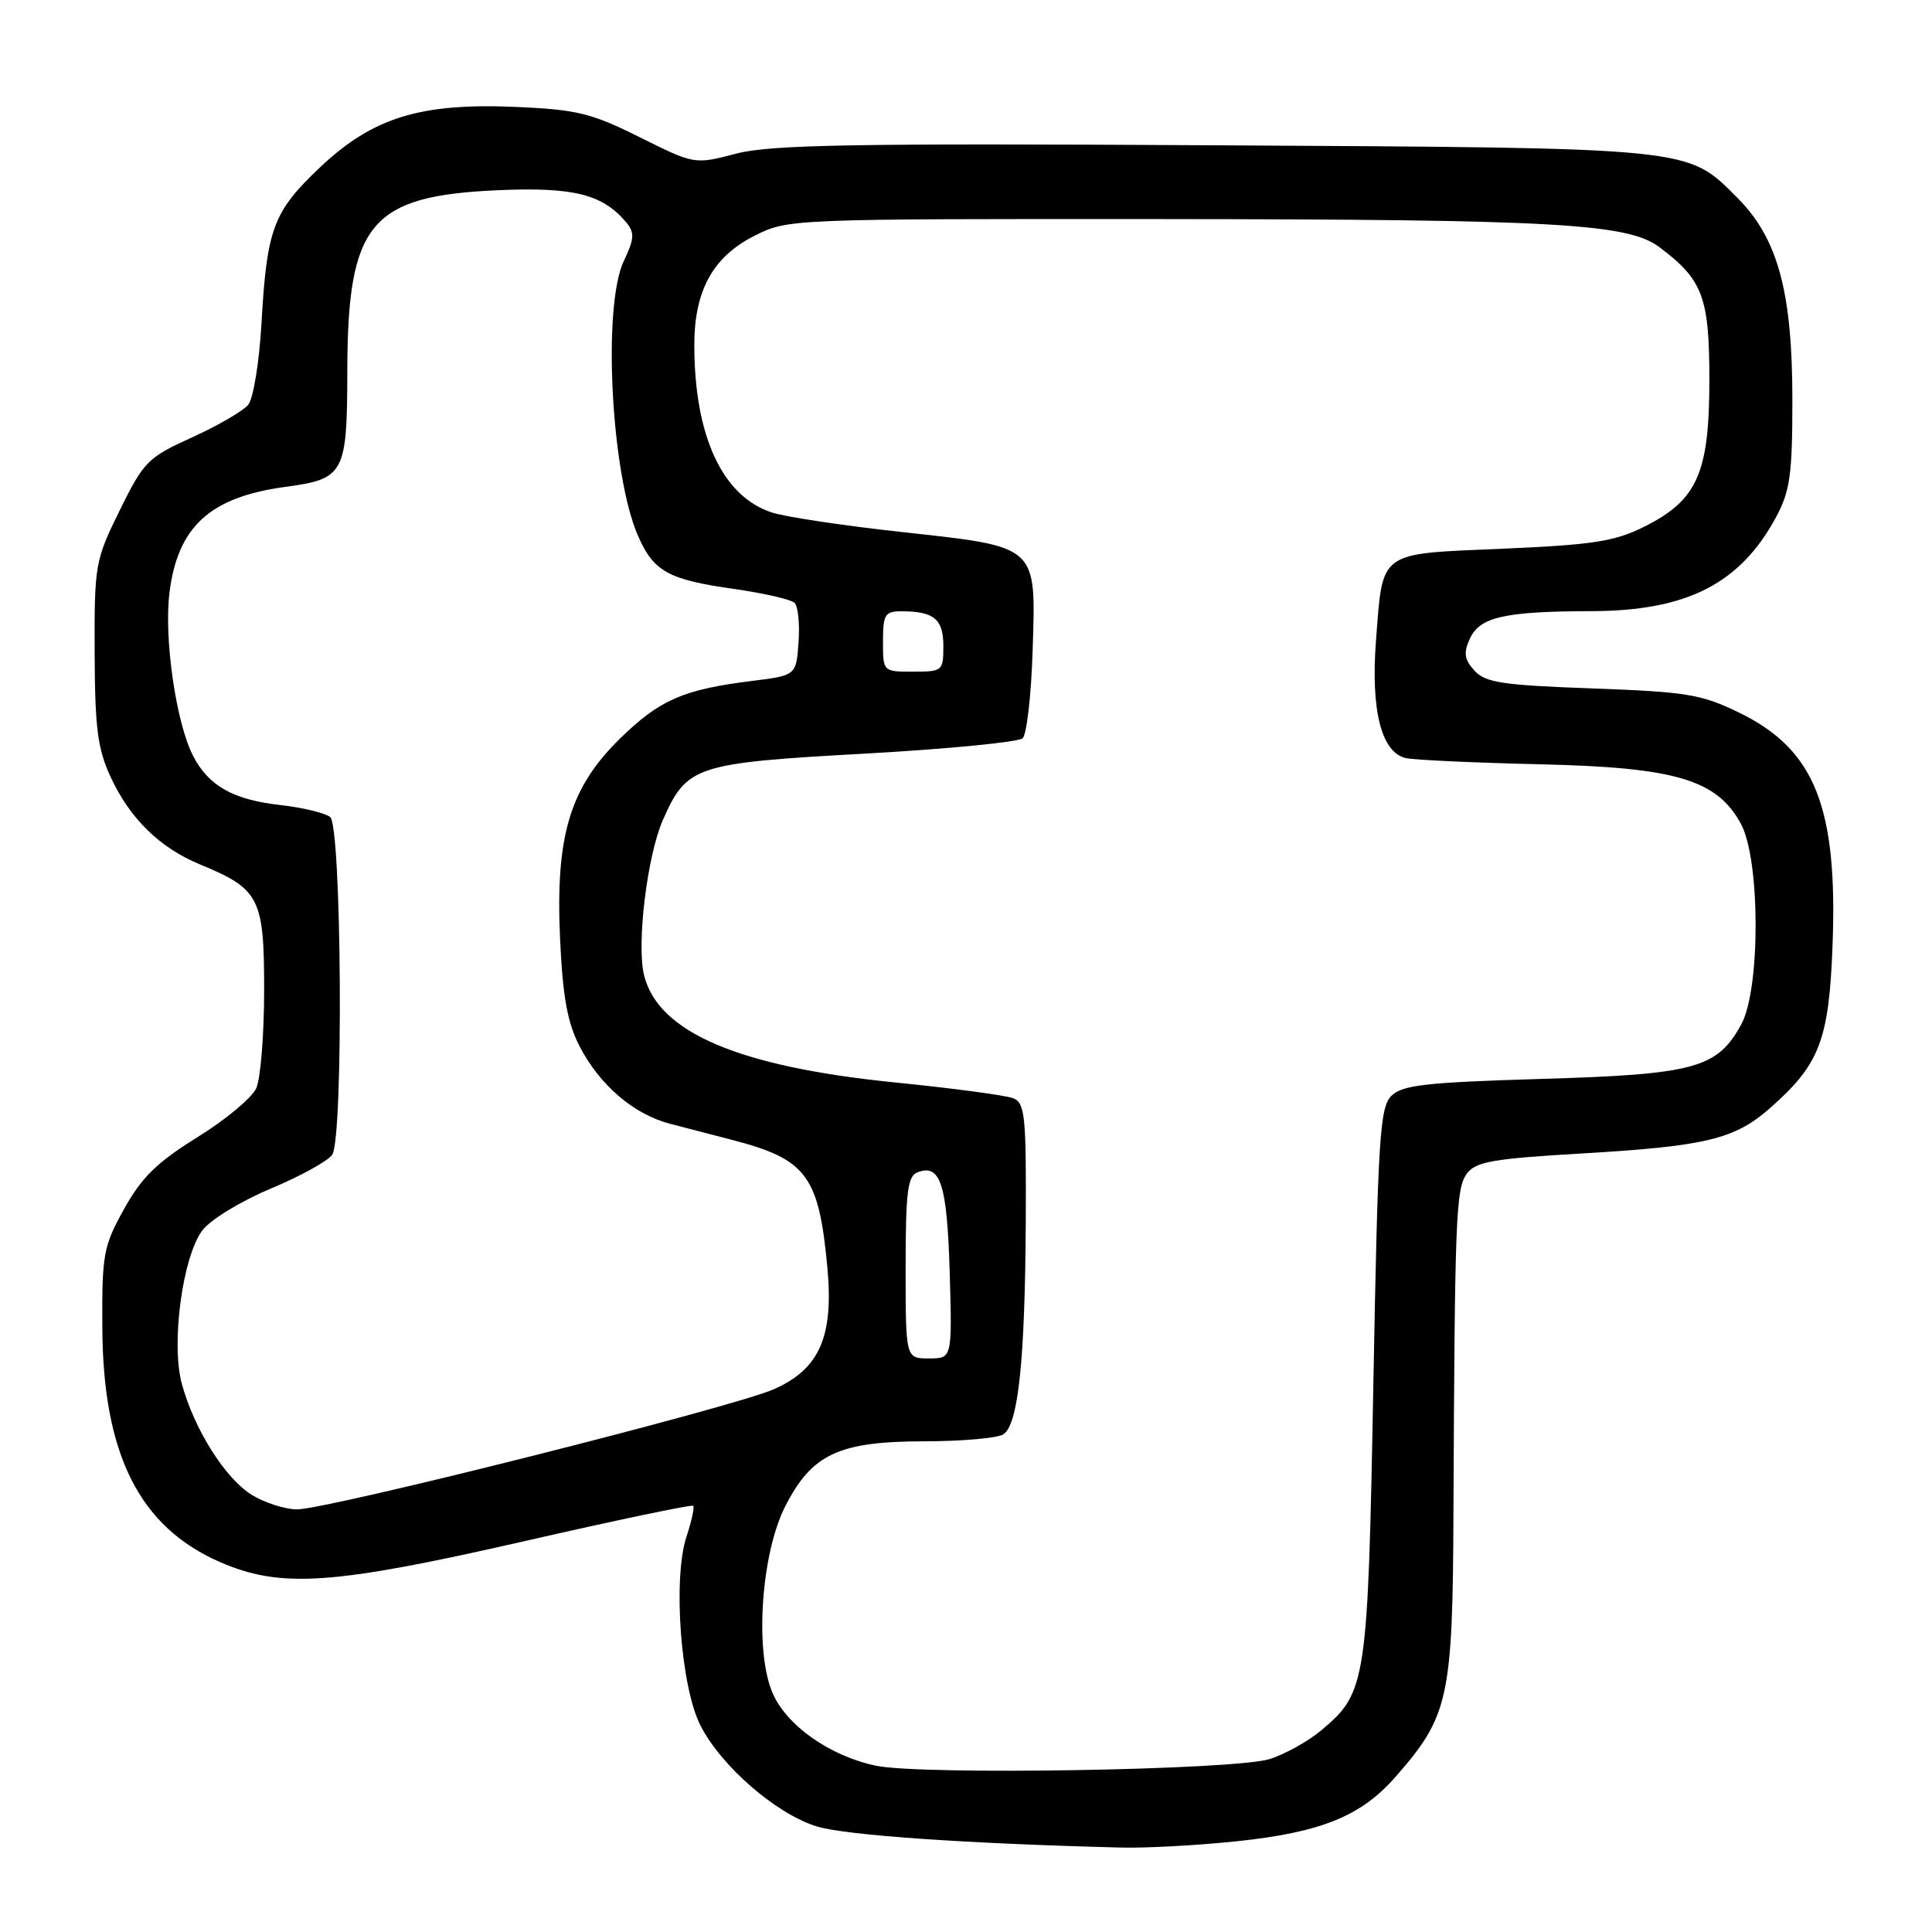 <?xml version="1.0" encoding="UTF-8" standalone="no"?>
<!DOCTYPE svg PUBLIC "-//W3C//DTD SVG 1.1//EN" "http://www.w3.org/Graphics/SVG/1.1/DTD/svg11.dtd" >
<svg xmlns="http://www.w3.org/2000/svg" xmlns:xlink="http://www.w3.org/1999/xlink" version="1.1" viewBox="0 0 256 256">
 <g >
 <path fill="currentColor"
d=" M 163.86 243.98 C 175.05 242.80 180.33 240.66 184.89 235.47 C 191.97 227.41 192.49 225.05 192.59 200.50 C 192.76 161.24 192.91 157.51 194.36 155.52 C 195.53 153.93 197.79 153.53 209.61 152.84 C 225.94 151.89 229.84 150.96 234.48 146.88 C 241.10 141.07 242.34 137.88 242.82 125.35 C 243.52 106.96 240.49 99.34 230.51 94.46 C 225.45 91.99 223.57 91.68 210.99 91.22 C 199.06 90.79 196.82 90.45 195.37 88.86 C 194.03 87.38 193.90 86.51 194.76 84.64 C 196.07 81.75 199.35 81.01 210.87 80.98 C 223.54 80.95 230.58 77.35 235.35 68.50 C 237.19 65.07 237.50 62.87 237.50 53.00 C 237.50 38.65 235.57 31.57 230.20 26.20 C 223.48 19.48 224.79 19.61 160.78 19.25 C 112.98 18.98 102.11 19.17 97.54 20.36 C 92.03 21.80 92.03 21.80 84.78 18.19 C 78.39 15.00 76.46 14.52 68.41 14.17 C 55.69 13.62 49.42 15.55 42.41 22.17 C 36.20 28.05 35.36 30.28 34.65 42.83 C 34.35 48.01 33.57 52.82 32.88 53.65 C 32.19 54.47 28.85 56.41 25.44 57.96 C 19.59 60.61 19.05 61.15 15.87 67.61 C 12.60 74.26 12.50 74.81 12.54 86.48 C 12.58 96.52 12.93 99.24 14.68 103.00 C 17.23 108.49 21.19 112.35 26.50 114.54 C 34.40 117.80 35.00 118.97 35.00 131.13 C 35.00 137.06 34.53 142.94 33.95 144.21 C 33.37 145.48 29.86 148.40 26.14 150.70 C 20.80 154.01 18.76 156.01 16.44 160.20 C 13.69 165.15 13.50 166.20 13.56 176.00 C 13.66 192.79 18.51 202.38 29.24 207.02 C 37.28 210.48 44.09 210.01 69.50 204.21 C 81.60 201.44 91.66 199.34 91.85 199.52 C 92.04 199.71 91.65 201.54 90.97 203.59 C 89.13 209.15 90.19 223.50 92.82 228.65 C 95.57 234.03 102.79 240.31 108.19 242.00 C 111.92 243.17 127.92 244.29 148.50 244.81 C 151.80 244.90 158.71 244.52 163.86 243.98 Z  M 116.09 233.97 C 109.94 232.69 104.14 228.59 102.33 224.24 C 99.98 218.63 100.88 205.83 104.04 199.61 C 107.58 192.66 111.13 191.00 122.48 190.98 C 127.44 190.98 132.15 190.56 132.94 190.06 C 134.92 188.80 135.82 180.35 135.92 161.86 C 135.99 147.84 135.82 146.14 134.25 145.52 C 133.29 145.14 126.20 144.19 118.50 143.42 C 97.87 141.34 87.24 136.80 85.35 129.26 C 84.32 125.16 85.75 113.36 87.85 108.62 C 91.01 101.47 92.12 101.10 114.60 99.86 C 125.55 99.25 134.95 98.33 135.50 97.83 C 136.05 97.32 136.65 92.08 136.83 86.18 C 137.27 72.14 137.65 72.49 119.43 70.49 C 111.77 69.65 104.05 68.49 102.28 67.91 C 95.71 65.77 92.00 57.76 92.00 45.70 C 92.00 38.50 94.47 34.02 99.96 31.25 C 104.41 29.01 104.55 29.00 153.96 29.03 C 205.94 29.07 215.67 29.61 219.85 32.73 C 225.63 37.05 226.50 39.36 226.50 50.32 C 226.50 62.71 224.91 66.28 217.85 69.80 C 213.94 71.75 211.08 72.19 199.07 72.71 C 182.54 73.41 183.25 72.89 182.33 84.82 C 181.61 94.16 183.05 99.77 186.33 100.46 C 187.52 100.71 195.47 101.07 204.00 101.27 C 222.04 101.68 227.48 103.29 230.68 109.16 C 233.25 113.88 233.29 131.06 230.73 135.73 C 227.55 141.55 224.58 142.36 204.29 142.96 C 188.90 143.42 185.81 143.77 184.36 145.21 C 182.83 146.74 182.58 150.85 181.98 183.21 C 181.25 223.02 181.07 224.24 175.10 229.26 C 173.36 230.72 170.26 232.45 168.22 233.09 C 163.57 234.54 122.20 235.24 116.09 233.97 Z  M 33.41 198.11 C 29.86 195.94 25.72 189.38 24.09 183.35 C 22.65 178.00 24.18 166.58 26.80 163.05 C 27.87 161.62 31.87 159.18 35.89 157.49 C 39.85 155.83 43.51 153.81 44.03 152.99 C 45.53 150.62 45.27 109.46 43.75 108.26 C 43.06 107.72 40.08 107.00 37.12 106.67 C 30.89 105.97 27.63 104.13 25.58 100.15 C 23.33 95.79 21.70 84.54 22.46 78.51 C 23.55 69.78 27.83 65.87 37.78 64.52 C 45.64 63.46 46.00 62.78 46.02 49.18 C 46.06 29.53 49.06 25.93 66.09 25.20 C 76.02 24.77 79.88 25.75 82.99 29.48 C 84.11 30.84 84.06 31.65 82.66 34.58 C 79.81 40.57 80.97 62.89 84.56 71.05 C 86.62 75.73 88.57 76.81 97.22 78.03 C 101.20 78.60 104.83 79.43 105.29 79.89 C 105.75 80.35 105.99 82.70 105.81 85.11 C 105.50 89.50 105.50 89.50 99.55 90.24 C 90.55 91.36 87.41 92.73 82.19 97.83 C 75.51 104.36 73.59 110.74 74.21 124.36 C 74.56 132.06 75.18 135.49 76.79 138.62 C 79.44 143.77 83.97 147.66 88.80 148.91 C 90.83 149.43 94.53 150.39 97.00 151.04 C 106.89 153.61 108.50 155.77 109.63 167.93 C 110.48 177.12 108.60 181.40 102.54 184.08 C 97.13 186.48 43.43 200.00 39.35 200.00 C 37.78 199.99 35.11 199.14 33.41 198.11 Z  M 120.00 167.97 C 120.00 157.97 120.26 155.84 121.57 155.34 C 124.62 154.17 125.49 156.88 125.84 168.55 C 126.17 180.00 126.17 180.00 123.09 180.00 C 120.00 180.00 120.00 180.00 120.00 167.97 Z  M 117.00 85.00 C 117.00 81.44 117.26 81.00 119.42 81.00 C 123.76 81.00 125.00 82.02 125.00 85.61 C 125.00 88.90 124.88 89.00 121.00 89.00 C 117.00 89.00 117.00 89.00 117.00 85.00 Z "/>
</g>
</svg>